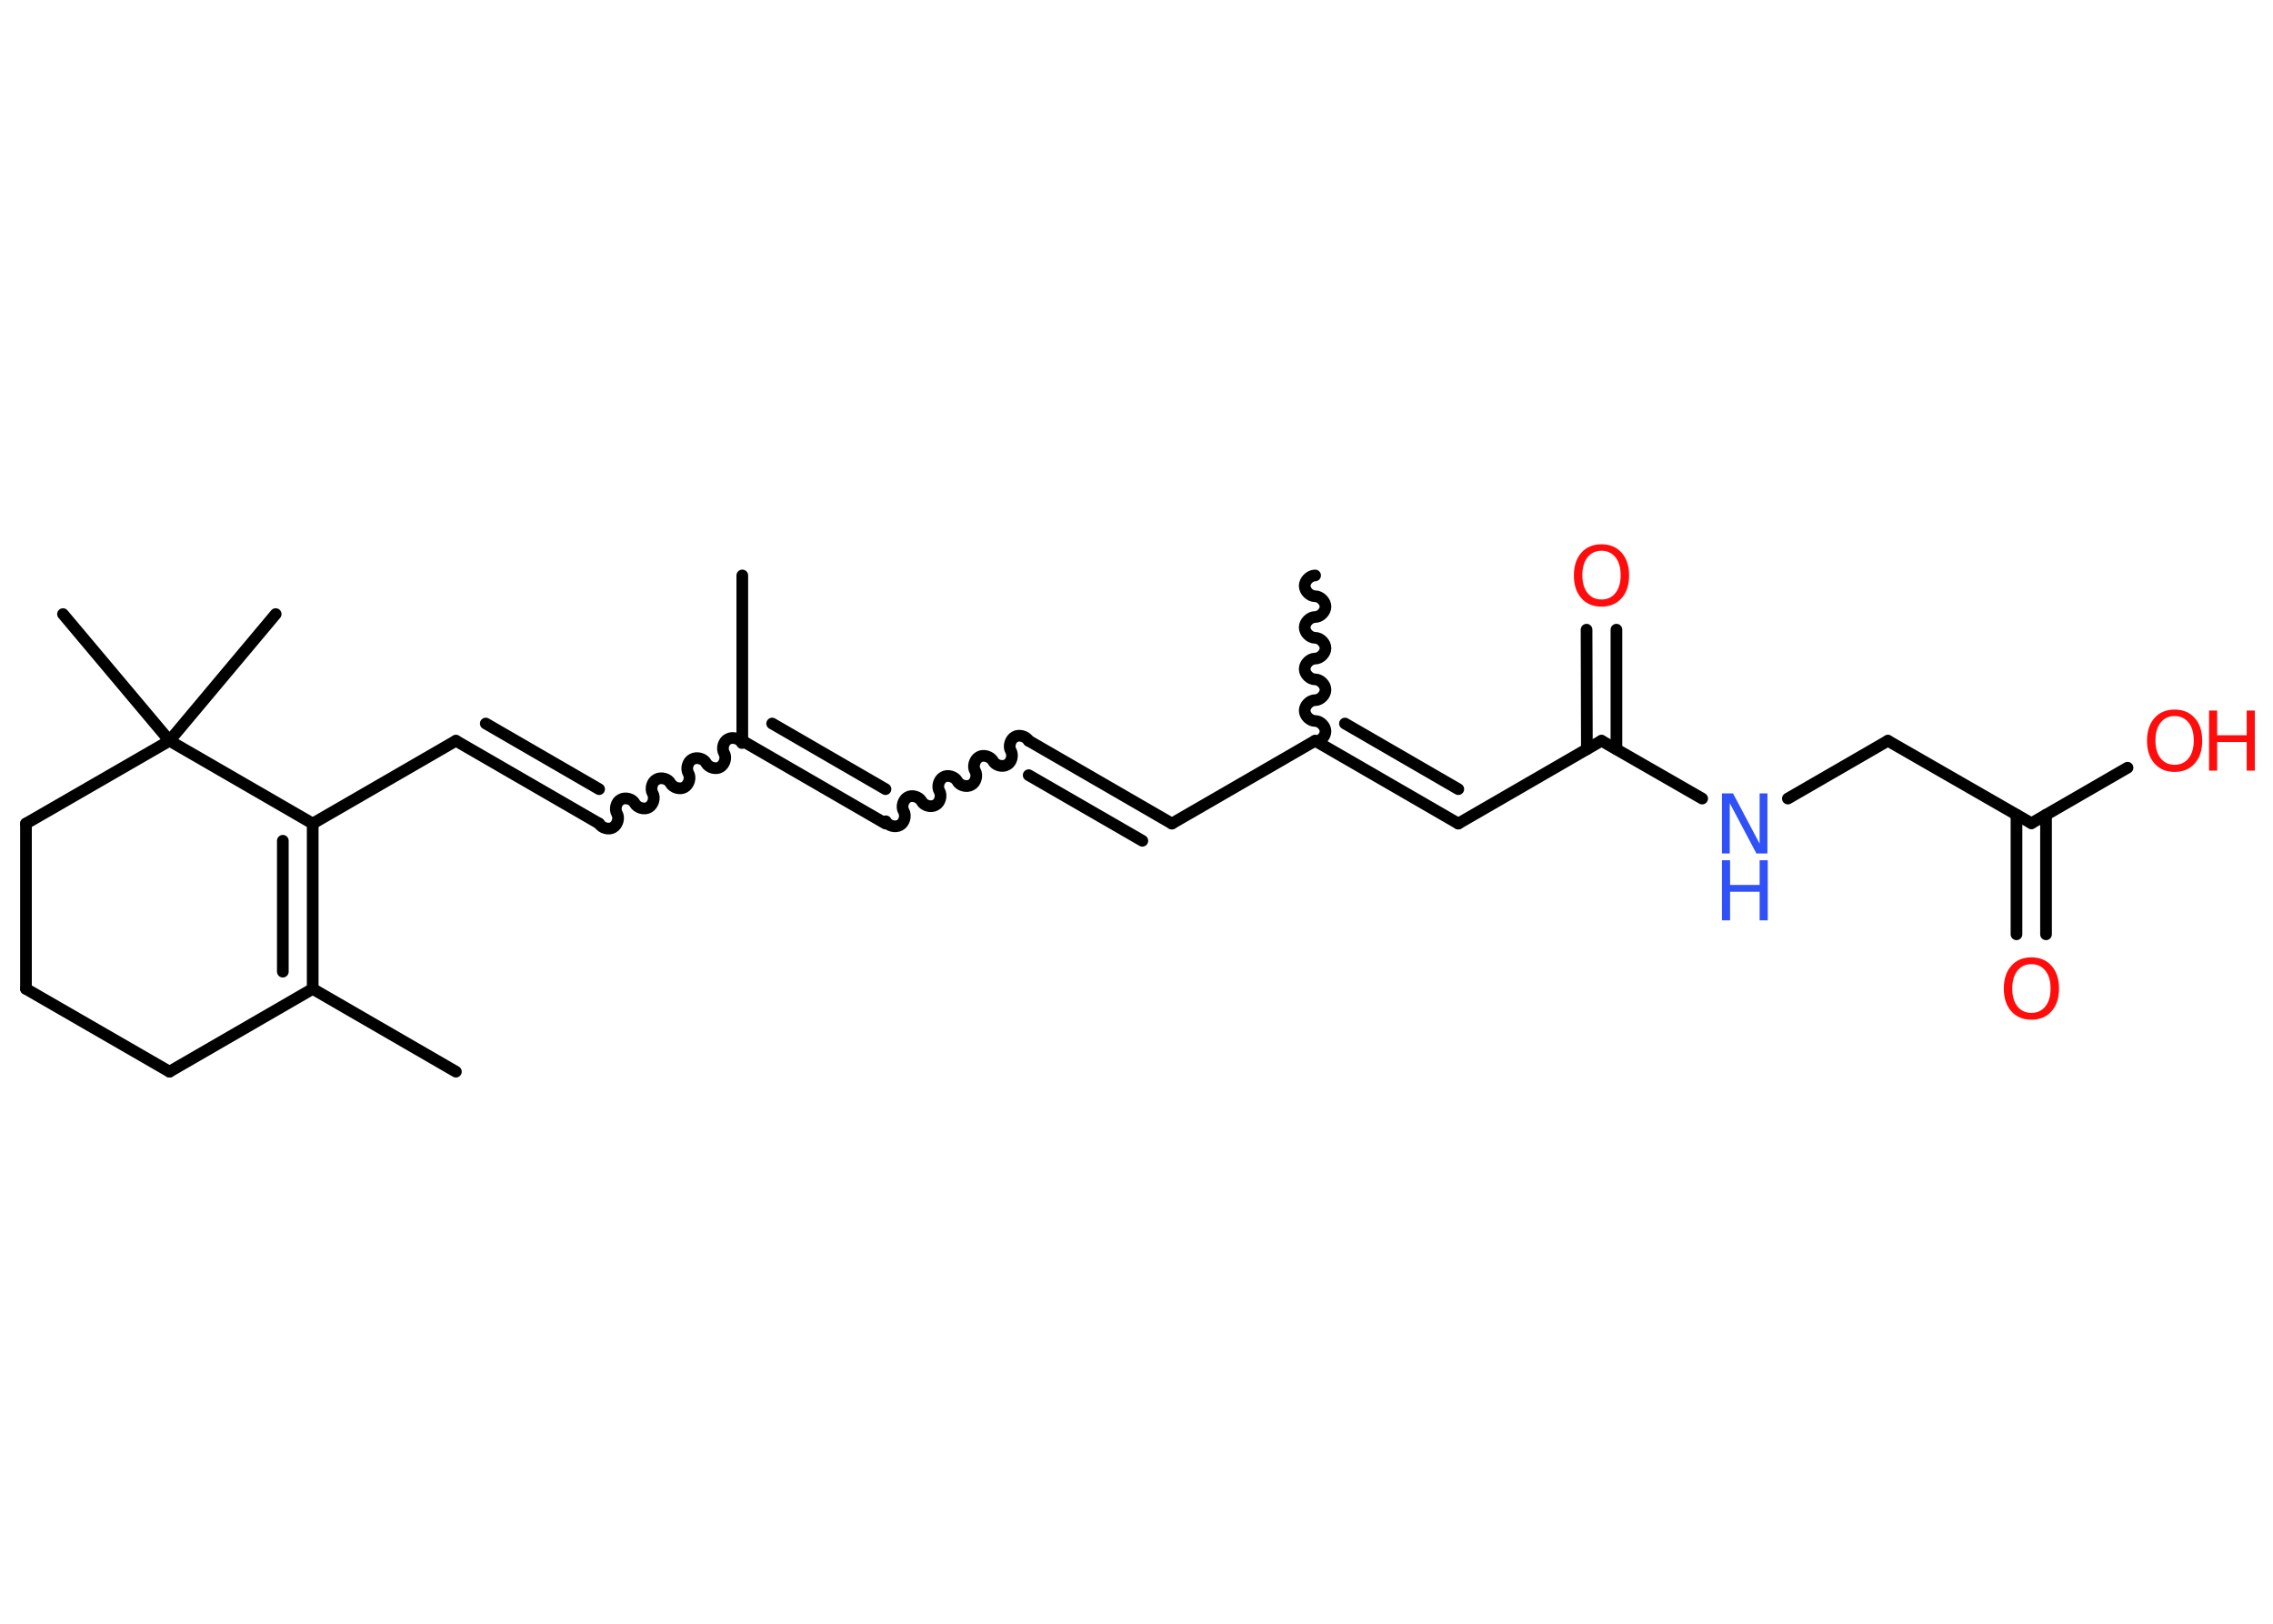 <?xml version='1.0' encoding='UTF-8'?>
<!DOCTYPE svg PUBLIC "-//W3C//DTD SVG 1.1//EN" "http://www.w3.org/Graphics/SVG/1.1/DTD/svg11.dtd">
<svg version='1.2' xmlns='http://www.w3.org/2000/svg' xmlns:xlink='http://www.w3.org/1999/xlink' width='70.0mm' height='50.0mm' viewBox='0 0 70.0 50.0'>
  <desc>Generated by the Chemistry Development Kit (http://github.com/cdk)</desc>
  <g stroke-linecap='round' stroke-linejoin='round' stroke='#000000' stroke-width='.36' fill='#FF0D0D'>
    <rect x='.0' y='.0' width='70.0' height='50.0' fill='#FFFFFF' stroke='none'/>
    <g id='mol1' class='mol'>
      <line id='mol1bnd1' class='bond' x1='22.86' y1='17.72' x2='22.86' y2='22.81'/>
      <path id='mol1bnd2' class='bond' d='M18.45 25.36c.08 .14 .3 .2 .43 .12c.14 -.08 .2 -.3 .12 -.43c-.08 -.14 -.02 -.36 .12 -.43c.14 -.08 .36 -.02 .43 .12c.08 .14 .3 .2 .43 .12c.14 -.08 .2 -.3 .12 -.43c-.08 -.14 -.02 -.36 .12 -.43c.14 -.08 .36 -.02 .43 .12c.08 .14 .3 .2 .43 .12c.14 -.08 .2 -.3 .12 -.43c-.08 -.14 -.02 -.36 .12 -.43c.14 -.08 .36 -.02 .43 .12c.08 .14 .3 .2 .43 .12c.14 -.08 .2 -.3 .12 -.43c-.08 -.14 -.02 -.36 .12 -.43c.14 -.08 .36 -.02 .43 .12' fill='none' stroke='#000000' stroke-width='.36'/>
      <g id='mol1bnd3' class='bond'>
        <line x1='18.45' y1='25.36' x2='14.04' y2='22.81'/>
        <line x1='18.45' y1='24.3' x2='14.96' y2='22.28'/>
      </g>
      <line id='mol1bnd4' class='bond' x1='14.04' y1='22.81' x2='9.63' y2='25.36'/>
      <g id='mol1bnd5' class='bond'>
        <line x1='9.63' y1='30.45' x2='9.63' y2='25.36'/>
        <line x1='8.71' y1='29.92' x2='8.71' y2='25.89'/>
      </g>
      <line id='mol1bnd6' class='bond' x1='9.63' y1='30.45' x2='14.04' y2='33.0'/>
      <line id='mol1bnd7' class='bond' x1='9.63' y1='30.45' x2='5.22' y2='33.0'/>
      <line id='mol1bnd8' class='bond' x1='5.22' y1='33.0' x2='.8' y2='30.45'/>
      <line id='mol1bnd9' class='bond' x1='.8' y1='30.45' x2='.8' y2='25.36'/>
      <line id='mol1bnd10' class='bond' x1='.8' y1='25.36' x2='5.22' y2='22.81'/>
      <line id='mol1bnd11' class='bond' x1='9.63' y1='25.36' x2='5.22' y2='22.81'/>
      <line id='mol1bnd12' class='bond' x1='5.22' y1='22.81' x2='8.49' y2='18.91'/>
      <line id='mol1bnd13' class='bond' x1='5.22' y1='22.81' x2='1.94' y2='18.91'/>
      <g id='mol1bnd14' class='bond'>
        <line x1='27.27' y1='25.36' x2='22.86' y2='22.81'/>
        <line x1='27.27' y1='24.3' x2='23.78' y2='22.28'/>
      </g>
      <path id='mol1bnd15' class='bond' d='M31.68 22.81c-.08 -.14 -.3 -.2 -.43 -.12c-.14 .08 -.2 .3 -.12 .43c.08 .14 .02 .36 -.12 .43c-.14 .08 -.36 .02 -.43 -.12c-.08 -.14 -.3 -.2 -.43 -.12c-.14 .08 -.2 .3 -.12 .43c.08 .14 .02 .36 -.12 .43c-.14 .08 -.36 .02 -.43 -.12c-.08 -.14 -.3 -.2 -.43 -.12c-.14 .08 -.2 .3 -.12 .43c.08 .14 .02 .36 -.12 .43c-.14 .08 -.36 .02 -.43 -.12c-.08 -.14 -.3 -.2 -.43 -.12c-.14 .08 -.2 .3 -.12 .43c.08 .14 .02 .36 -.12 .43c-.14 .08 -.36 .02 -.43 -.12' fill='none' stroke='#000000' stroke-width='.36'/>
      <g id='mol1bnd16' class='bond'>
        <line x1='31.68' y1='22.81' x2='36.09' y2='25.36'/>
        <line x1='31.68' y1='23.87' x2='35.18' y2='25.89'/>
      </g>
      <line id='mol1bnd17' class='bond' x1='36.09' y1='25.36' x2='40.5' y2='22.81'/>
      <path id='mol1bnd18' class='bond' d='M40.5 17.72c-.16 .0 -.32 .16 -.32 .32c.0 .16 .16 .32 .32 .32c.16 -.0 .32 .16 .32 .32c.0 .16 -.16 .32 -.32 .32c-.16 .0 -.32 .16 -.32 .32c.0 .16 .16 .32 .32 .32c.16 -.0 .32 .16 .32 .32c.0 .16 -.16 .32 -.32 .32c-.16 .0 -.32 .16 -.32 .32c.0 .16 .16 .32 .32 .32c.16 -.0 .32 .16 .32 .32c.0 .16 -.16 .32 -.32 .32c-.16 .0 -.32 .16 -.32 .32c.0 .16 .16 .32 .32 .32c.16 -.0 .32 .16 .32 .32c.0 .16 -.16 .32 -.32 .32' fill='none' stroke='#000000' stroke-width='.36'/>
      <g id='mol1bnd19' class='bond'>
        <line x1='44.91' y1='25.36' x2='40.5' y2='22.81'/>
        <line x1='44.91' y1='24.3' x2='41.42' y2='22.28'/>
      </g>
      <line id='mol1bnd20' class='bond' x1='44.91' y1='25.36' x2='49.32' y2='22.81'/>
      <g id='mol1bnd21' class='bond'>
        <line x1='48.87' y1='23.07' x2='48.86' y2='19.39'/>
        <line x1='49.78' y1='23.07' x2='49.78' y2='19.39'/>
      </g>
      <line id='mol1bnd22' class='bond' x1='49.32' y1='22.81' x2='52.42' y2='24.59'/>
      <line id='mol1bnd23' class='bond' x1='55.06' y1='24.59' x2='58.14' y2='22.81'/>
      <line id='mol1bnd24' class='bond' x1='58.14' y1='22.81' x2='62.56' y2='25.35'/>
      <g id='mol1bnd25' class='bond'>
        <line x1='63.01' y1='25.09' x2='63.01' y2='28.77'/>
        <line x1='62.1' y1='25.09' x2='62.1' y2='28.77'/>
      </g>
      <line id='mol1bnd26' class='bond' x1='62.56' y1='25.35' x2='65.52' y2='23.64'/>
      <path id='mol1atm21' class='atom' d='M49.32 16.96q-.27 .0 -.43 .2q-.16 .2 -.16 .55q.0 .35 .16 .55q.16 .2 .43 .2q.27 .0 .43 -.2q.16 -.2 .16 -.55q.0 -.35 -.16 -.55q-.16 -.2 -.43 -.2zM49.32 16.76q.39 .0 .62 .26q.23 .26 .23 .7q.0 .44 -.23 .7q-.23 .26 -.62 .26q-.39 .0 -.62 -.26q-.23 -.26 -.23 -.7q.0 -.44 .23 -.7q.23 -.26 .62 -.26z' stroke='none'/>
      <g id='mol1atm22' class='atom'>
        <path d='M53.03 24.43h.34l.82 1.55v-1.55h.24v1.85h-.34l-.82 -1.55v1.55h-.24v-1.85z' stroke='none' fill='#3050F8'/>
        <path d='M53.03 26.49h.25v.76h.91v-.76h.25v1.85h-.25v-.88h-.91v.88h-.25v-1.85z' stroke='none' fill='#3050F8'/>
      </g>
      <path id='mol1atm25' class='atom' d='M62.56 29.69q-.27 .0 -.43 .2q-.16 .2 -.16 .55q.0 .35 .16 .55q.16 .2 .43 .2q.27 .0 .43 -.2q.16 -.2 .16 -.55q.0 -.35 -.16 -.55q-.16 -.2 -.43 -.2zM62.56 29.48q.39 .0 .62 .26q.23 .26 .23 .7q.0 .44 -.23 .7q-.23 .26 -.62 .26q-.39 .0 -.62 -.26q-.23 -.26 -.23 -.7q.0 -.44 .23 -.7q.23 -.26 .62 -.26z' stroke='none'/>
      <g id='mol1atm26' class='atom'>
        <path d='M66.97 22.05q-.27 .0 -.43 .2q-.16 .2 -.16 .55q.0 .35 .16 .55q.16 .2 .43 .2q.27 .0 .43 -.2q.16 -.2 .16 -.55q.0 -.35 -.16 -.55q-.16 -.2 -.43 -.2zM66.97 21.85q.39 .0 .62 .26q.23 .26 .23 .7q.0 .44 -.23 .7q-.23 .26 -.62 .26q-.39 .0 -.62 -.26q-.23 -.26 -.23 -.7q.0 -.44 .23 -.7q.23 -.26 .62 -.26z' stroke='none'/>
        <path d='M68.03 21.88h.25v.76h.91v-.76h.25v1.85h-.25v-.88h-.91v.88h-.25v-1.85z' stroke='none'/>
      </g>
    </g>
  </g>
</svg>
